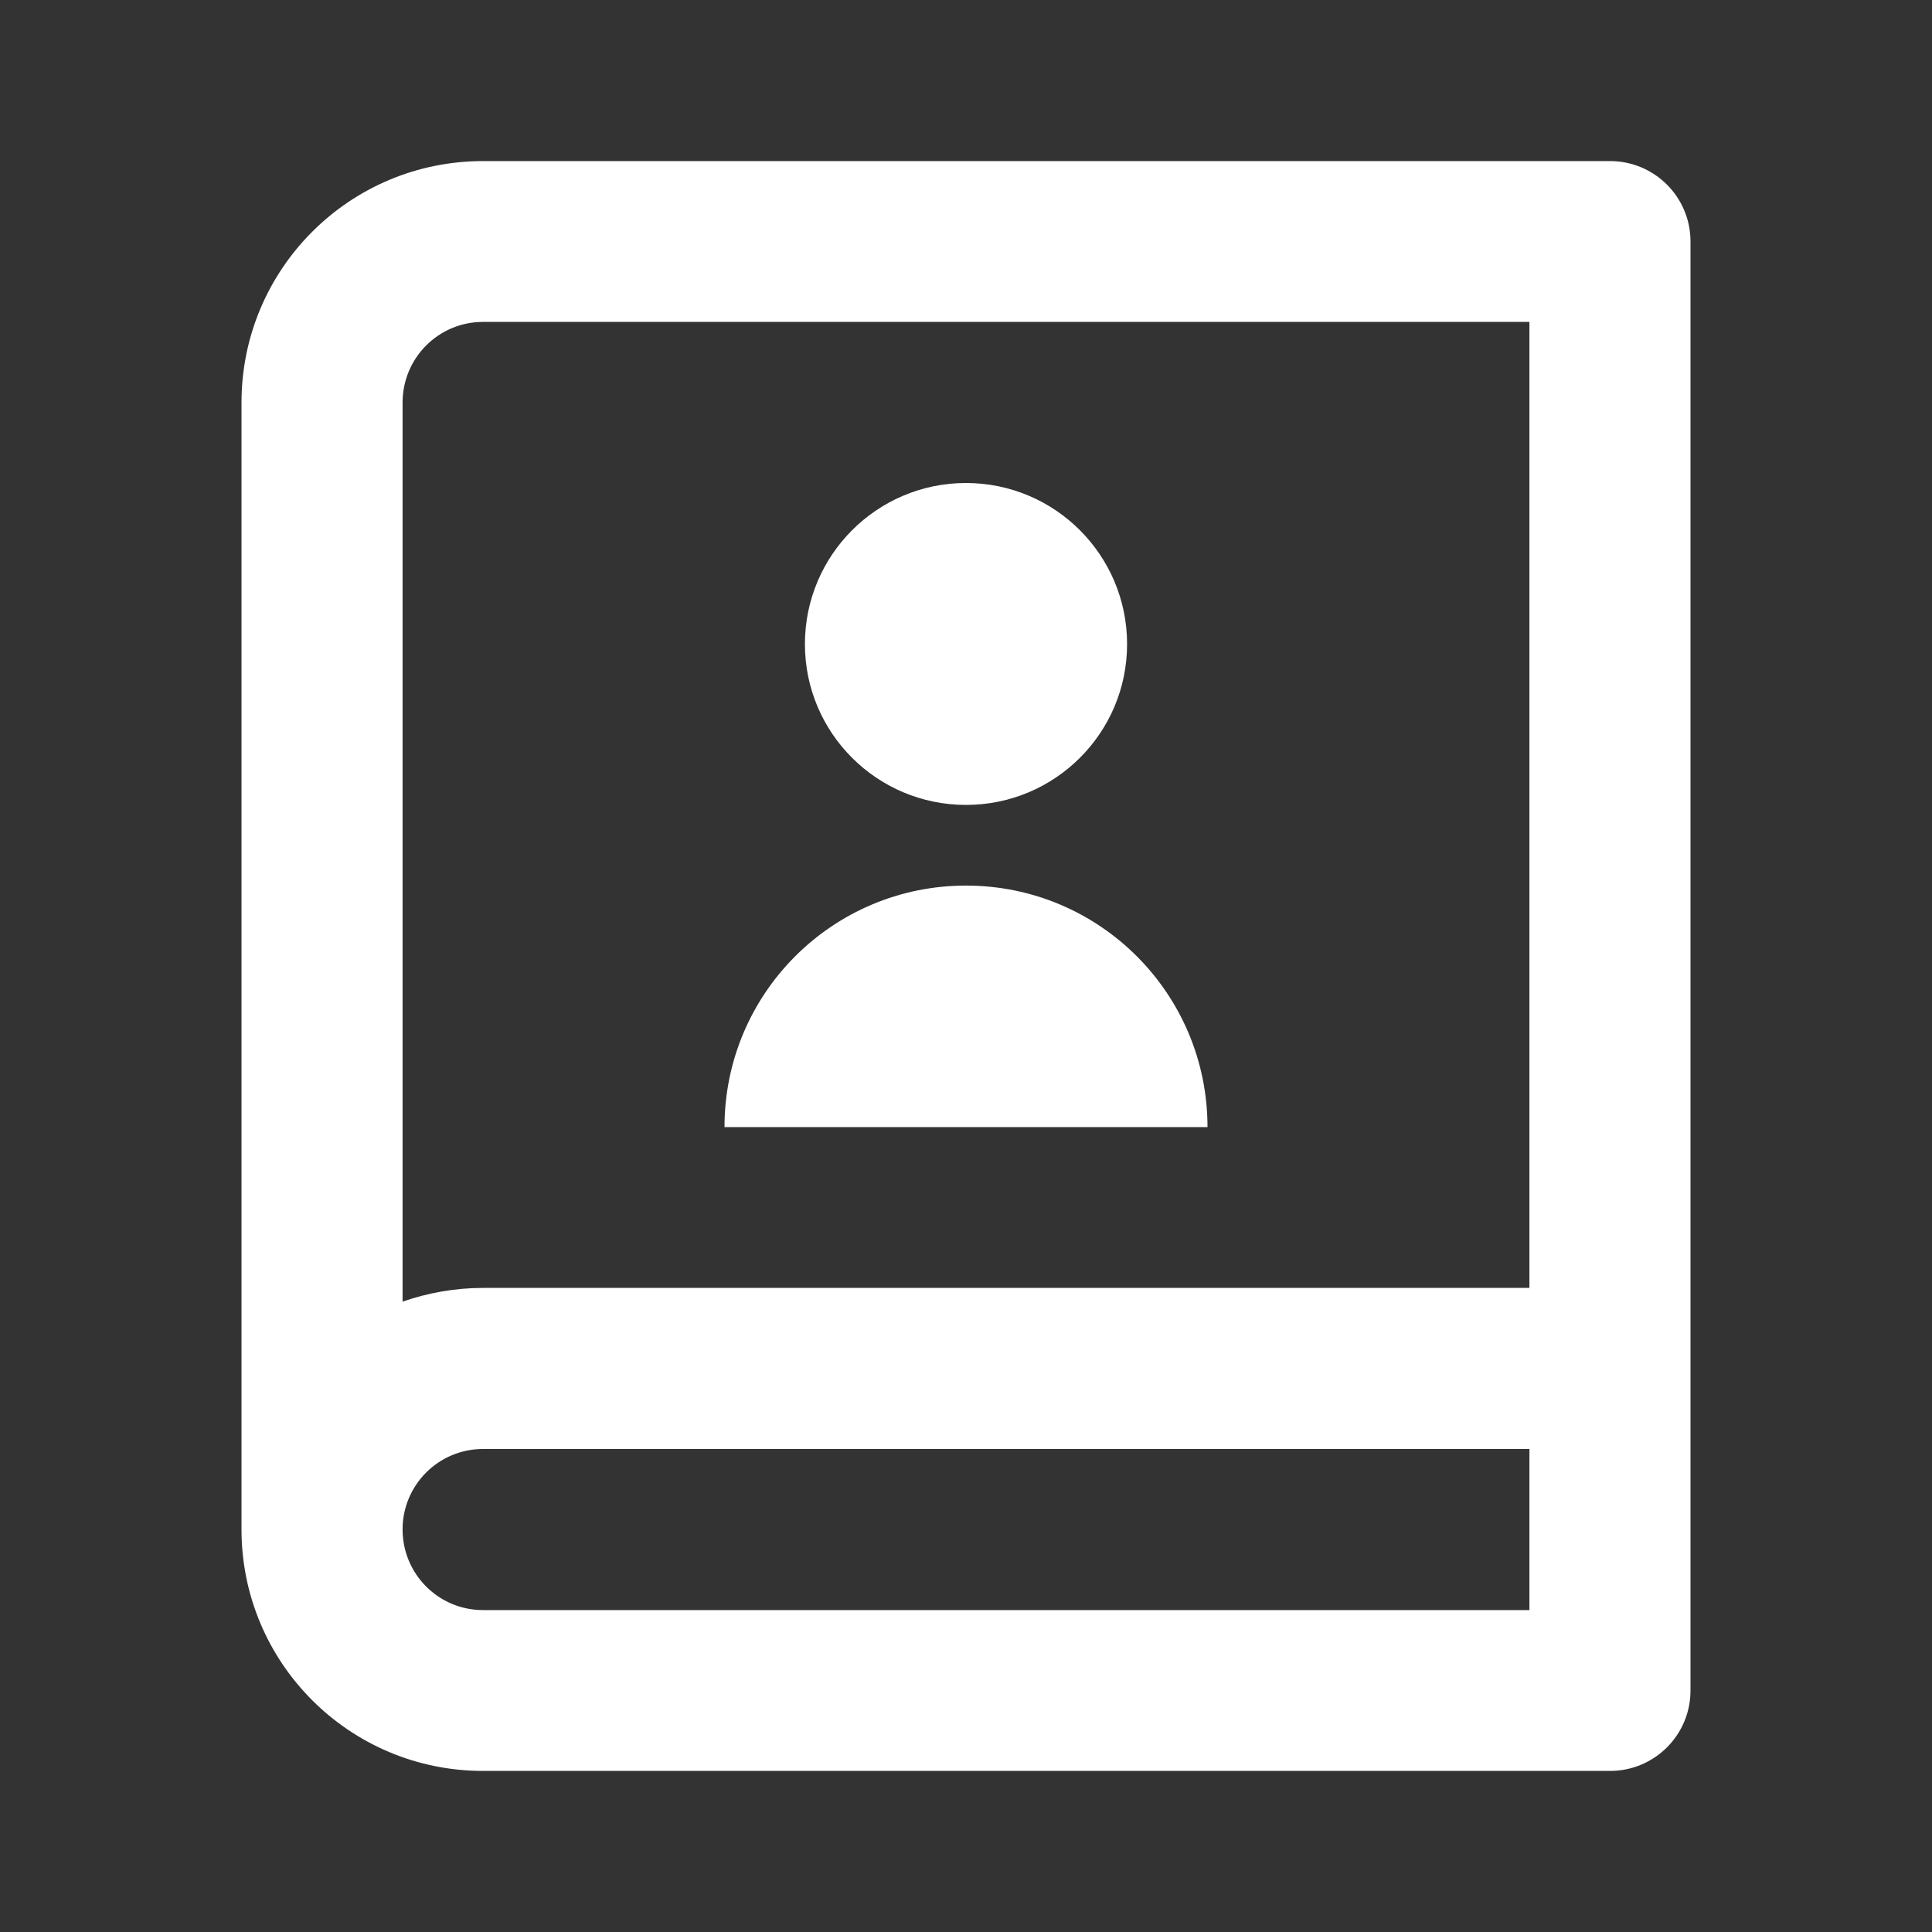 <?xml version="1.0" encoding="UTF-8"?>
<svg xmlns="http://www.w3.org/2000/svg" xmlns:xlink="http://www.w3.org/1999/xlink" width="32" height="32" viewBox="0 0 32 32" version="1.1">
<rect x="0" y="0" width="32" height="32" fill="#333333" stroke="none"/>
<g id="surface1">
<path style=" stroke:none;fill-rule:nonzero;fill:rgb(100%,100%,100%);fill-opacity:1;" d="M 26.668 29.332 L 8 29.332 C 5.789 29.332 4 27.543 4 25.332 L 4 6.668 C 4 4.457 5.789 2.668 8 2.668 L 26.668 2.668 C 27.402 2.668 28 3.262 28 4 L 28 28 C 28 28.738 27.402 29.332 26.668 29.332 Z M 25.332 26.668 L 25.332 24 L 8 24 C 7.262 24 6.668 24.598 6.668 25.332 C 6.668 26.07 7.262 26.668 8 26.668 Z M 6.668 21.559 C 7.086 21.414 7.535 21.332 8 21.332 L 25.332 21.332 L 25.332 5.332 L 8 5.332 C 7.262 5.332 6.668 5.93 6.668 6.668 Z M 16 13.332 C 14.527 13.332 13.332 12.141 13.332 10.668 C 13.332 9.195 14.527 8 16 8 C 17.473 8 18.668 9.195 18.668 10.668 C 18.668 12.141 17.473 13.332 16 13.332 Z M 12 18.668 C 12 16.457 13.789 14.668 16 14.668 C 18.211 14.668 20 16.457 20 18.668 Z M 12 18.668 "/>
</g>
</svg>
